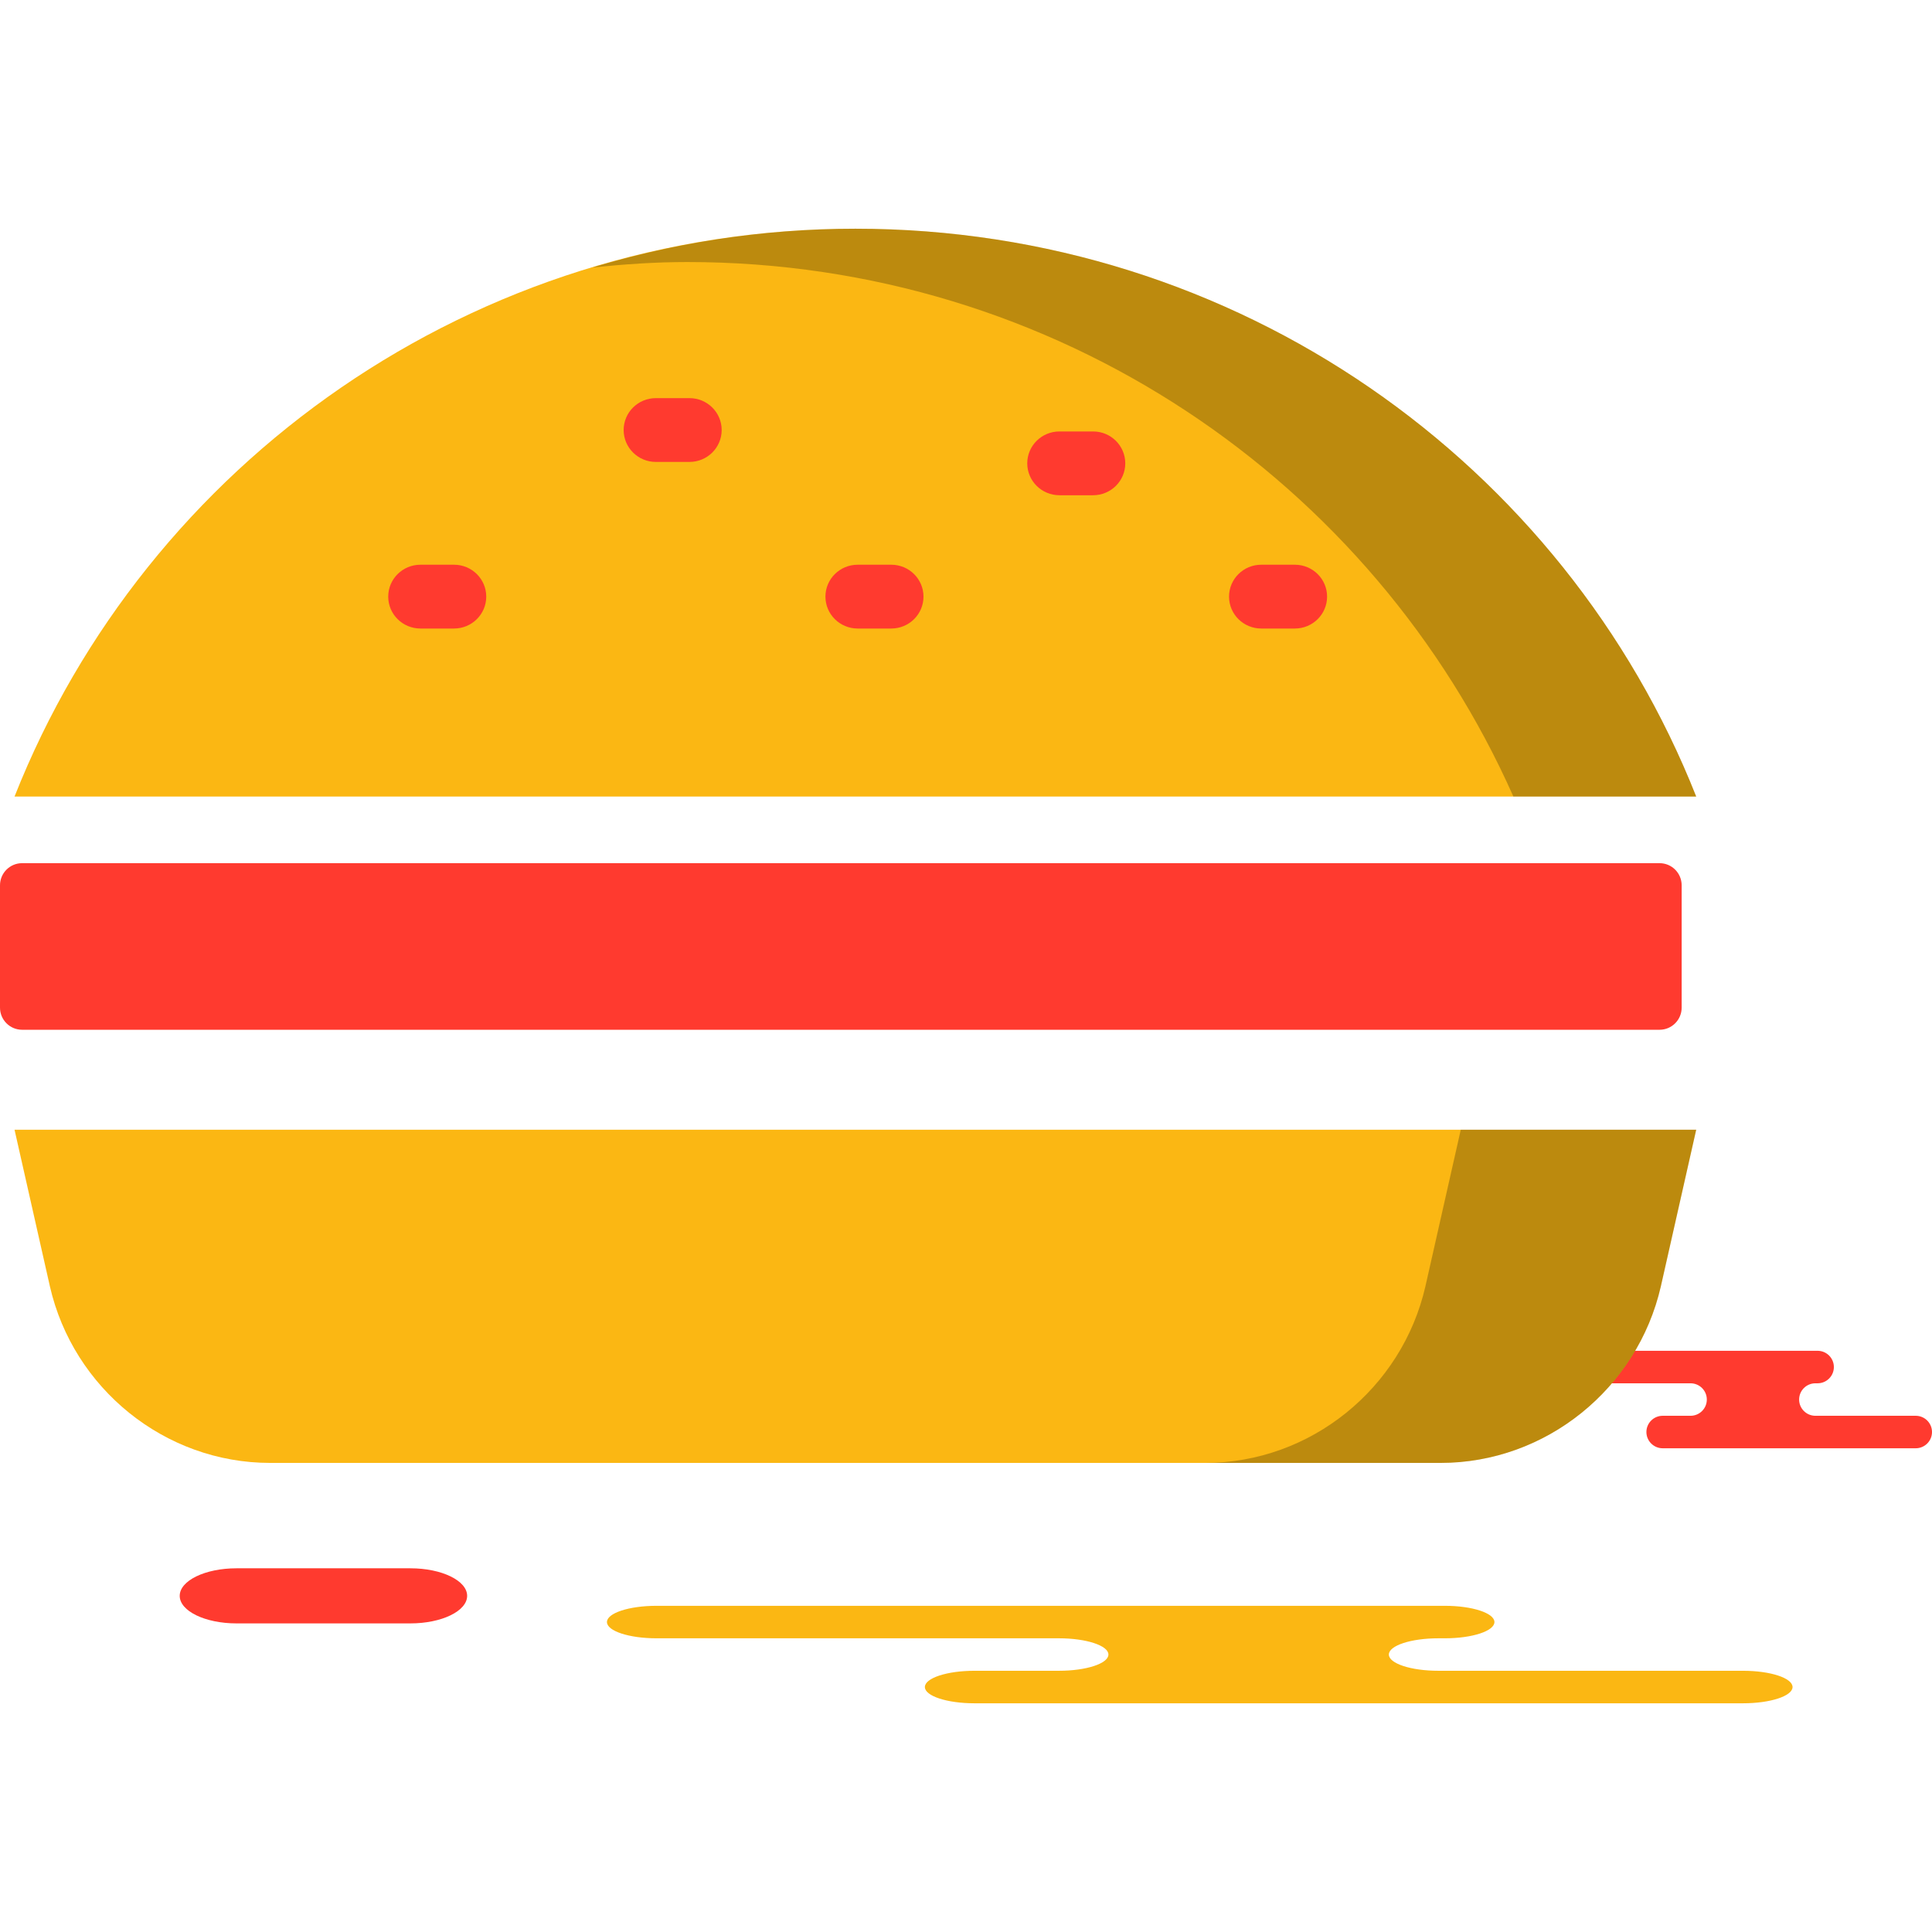 <?xml version="1.0" encoding="iso-8859-1"?>
<!-- Generator: Adobe Illustrator 19.1.0, SVG Export Plug-In . SVG Version: 6.00 Build 0)  -->
<svg version="1.1" id="Capa_1" xmlns="http://www.w3.org/2000/svg" xmlns:xlink="http://www.w3.org/1999/xlink" x="0px" y="0px"
	 viewBox="0 0 218.332 218.332" style="enable-background:new 0 0 218.332 218.332;" xml:space="preserve">
<g>
	<g id="group-49svg">
		<path id="path-1_112_" style="fill:#FBB713;" d="M147.27,181.47h16.02c3.089,0,5.593,0.822,5.593,1.835
			c0,1.014-2.504,1.836-5.593,1.836h-0.746c-3.089,0-5.592,0.823-5.592,1.836c0,1.014,2.503,1.835,5.592,1.835h34.437
			c3.089,0,5.592,0.822,5.592,1.837c0,1.014-2.503,1.836-5.592,1.836h-41.384h-45.486c-3.088,0-5.592-0.822-5.592-1.836
			c0-1.015,2.504-1.837,5.592-1.837h9.558c3.088,0,5.592-0.821,5.592-1.835c0-1.013-2.504-1.836-5.592-1.836H74.183
			c-3.088,0-5.593-0.822-5.593-1.836c0-1.013,2.505-1.835,5.593-1.835h10.75H147.27z"/>
		<path id="path-2_112_" style="fill:#FF3A2F;" d="M46.377,183.457c3.542,0,6.414-1.394,6.414-3.113c0-1.72-2.872-3.114-6.414-3.114
			H26.723c-3.542,0-6.414,1.394-6.414,3.114c0,1.719,2.872,3.113,6.414,3.113H46.377z"/>
		<path id="path-3_112_" style="fill:#FF3A2F;" d="M200.13,152.651h5.272c1.016,0,1.841,0.822,1.841,1.837
			c0,1.013-0.825,1.836-1.841,1.836h-0.246c-1.016,0-1.84,0.822-1.84,1.835c0,1.015,0.824,1.836,1.84,1.836h11.335
			c1.017,0,1.841,0.822,1.841,1.835c0,1.015-0.824,1.837-1.841,1.837H202.87h-14.971c-1.017,0-1.841-0.822-1.841-1.837
			c0-1.013,0.824-1.835,1.841-1.835h3.146c1.016,0,1.84-0.821,1.84-1.836c0-1.013-0.824-1.835-1.84-1.835h-14.972
			c-1.016,0-1.841-0.823-1.841-1.836c0-1.015,0.825-1.837,1.841-1.837h3.538H200.13z"/>
		<path id="path-4_111_" style="fill:#FBB713;" d="M191.685,90.016c-14.895-37.654-51.811-64.169-95.022-64.169
			c-43.21,0-80.127,26.515-95.021,64.169H191.685z"/>
		<path id="path-5_111_" style="fill:#FF3A2F;" d="M187.543,116.372H2.499c-1.38,0-2.499-1.119-2.499-2.5v-13.826
			c0-1.381,1.119-2.501,2.499-2.501h185.044c1.38,0,2.499,1.12,2.499,2.501v13.826C190.042,115.253,188.923,116.372,187.543,116.372
			z"/>
		<path id="path-6_110_" style="fill:#FBB713;" d="M162.795,165.322H30.531c-11.921,0-22.253-8.426-24.89-19.943l-3.999-17.711
			h190.043l-3.999,17.711C185.049,156.896,174.716,165.322,162.795,165.322z"/>
		<path id="path-7_110_" style="opacity:0.25;fill:#020403;enable-background:new    ;" d="M77.659,29.612
			c41.742,0,77.547,24.778,93.365,60.404h20.661c-14.895-37.654-51.811-64.169-95.022-64.169c-10.336,0-20.296,1.555-29.698,4.38
			C70.486,29.864,74.04,29.612,77.659,29.612z"/>
		<path id="path-8_107_" style="opacity:0.25;fill:#020403;enable-background:new    ;" d="M165.079,127.668l-3.999,17.711
			c-2.637,11.517-12.97,19.943-24.891,19.943h26.606c11.921,0,22.254-8.426,24.891-19.943l3.999-17.711H165.079z"/>
		<path id="path-9_102_" style="fill:#FF3A2F;" d="M51.312,71.028h-3.801c-2.01,0-3.639-1.615-3.639-3.605s1.629-3.604,3.639-3.604
			h3.801c2.009,0,3.638,1.614,3.638,3.604S53.321,71.028,51.312,71.028z"/>
		<path id="path-10_94_" style="fill:#FF3A2F;" d="M100.723,71.028H96.92c-2.011,0-3.639-1.615-3.639-3.605s1.628-3.604,3.639-3.604
			h3.803c2.011,0,3.639,1.614,3.639,3.604S102.734,71.028,100.723,71.028z"/>
		<path id="path-11_82_" style="fill:#FF3A2F;" d="M146.333,71.028h-3.803c-2.011,0-3.638-1.615-3.638-3.605
			s1.627-3.604,3.638-3.604h3.803c2.011,0,3.639,1.614,3.639,3.604S148.344,71.028,146.333,71.028z"/>
		<path id="path-12_70_" style="fill:#FF3A2F;" d="M123.526,55.966h-3.799c-2.011,0-3.639-1.614-3.639-3.604
			c0-1.991,1.628-3.604,3.639-3.604h3.799c2.012,0,3.639,1.613,3.639,3.604C127.165,54.352,125.538,55.966,123.526,55.966z"/>
		<path id="path-13_58_" style="fill:#FF3A2F;" d="M77.916,52.201h-3.8c-2.009,0-3.638-1.614-3.638-3.605
			c0-1.99,1.629-3.604,3.638-3.604h3.8c2.011,0,3.639,1.614,3.639,3.604C81.555,50.587,79.927,52.201,77.916,52.201z"/>
	</g>
</g>
<g>
</g>
<g>
</g>
<g>
</g>
<g>
</g>
<g>
</g>
<g>
</g>
<g>
</g>
<g>
</g>
<g>
</g>
<g>
</g>
<g>
</g>
<g>
</g>
<g>
</g>
<g>
</g>
<g>
</g>
</svg>
